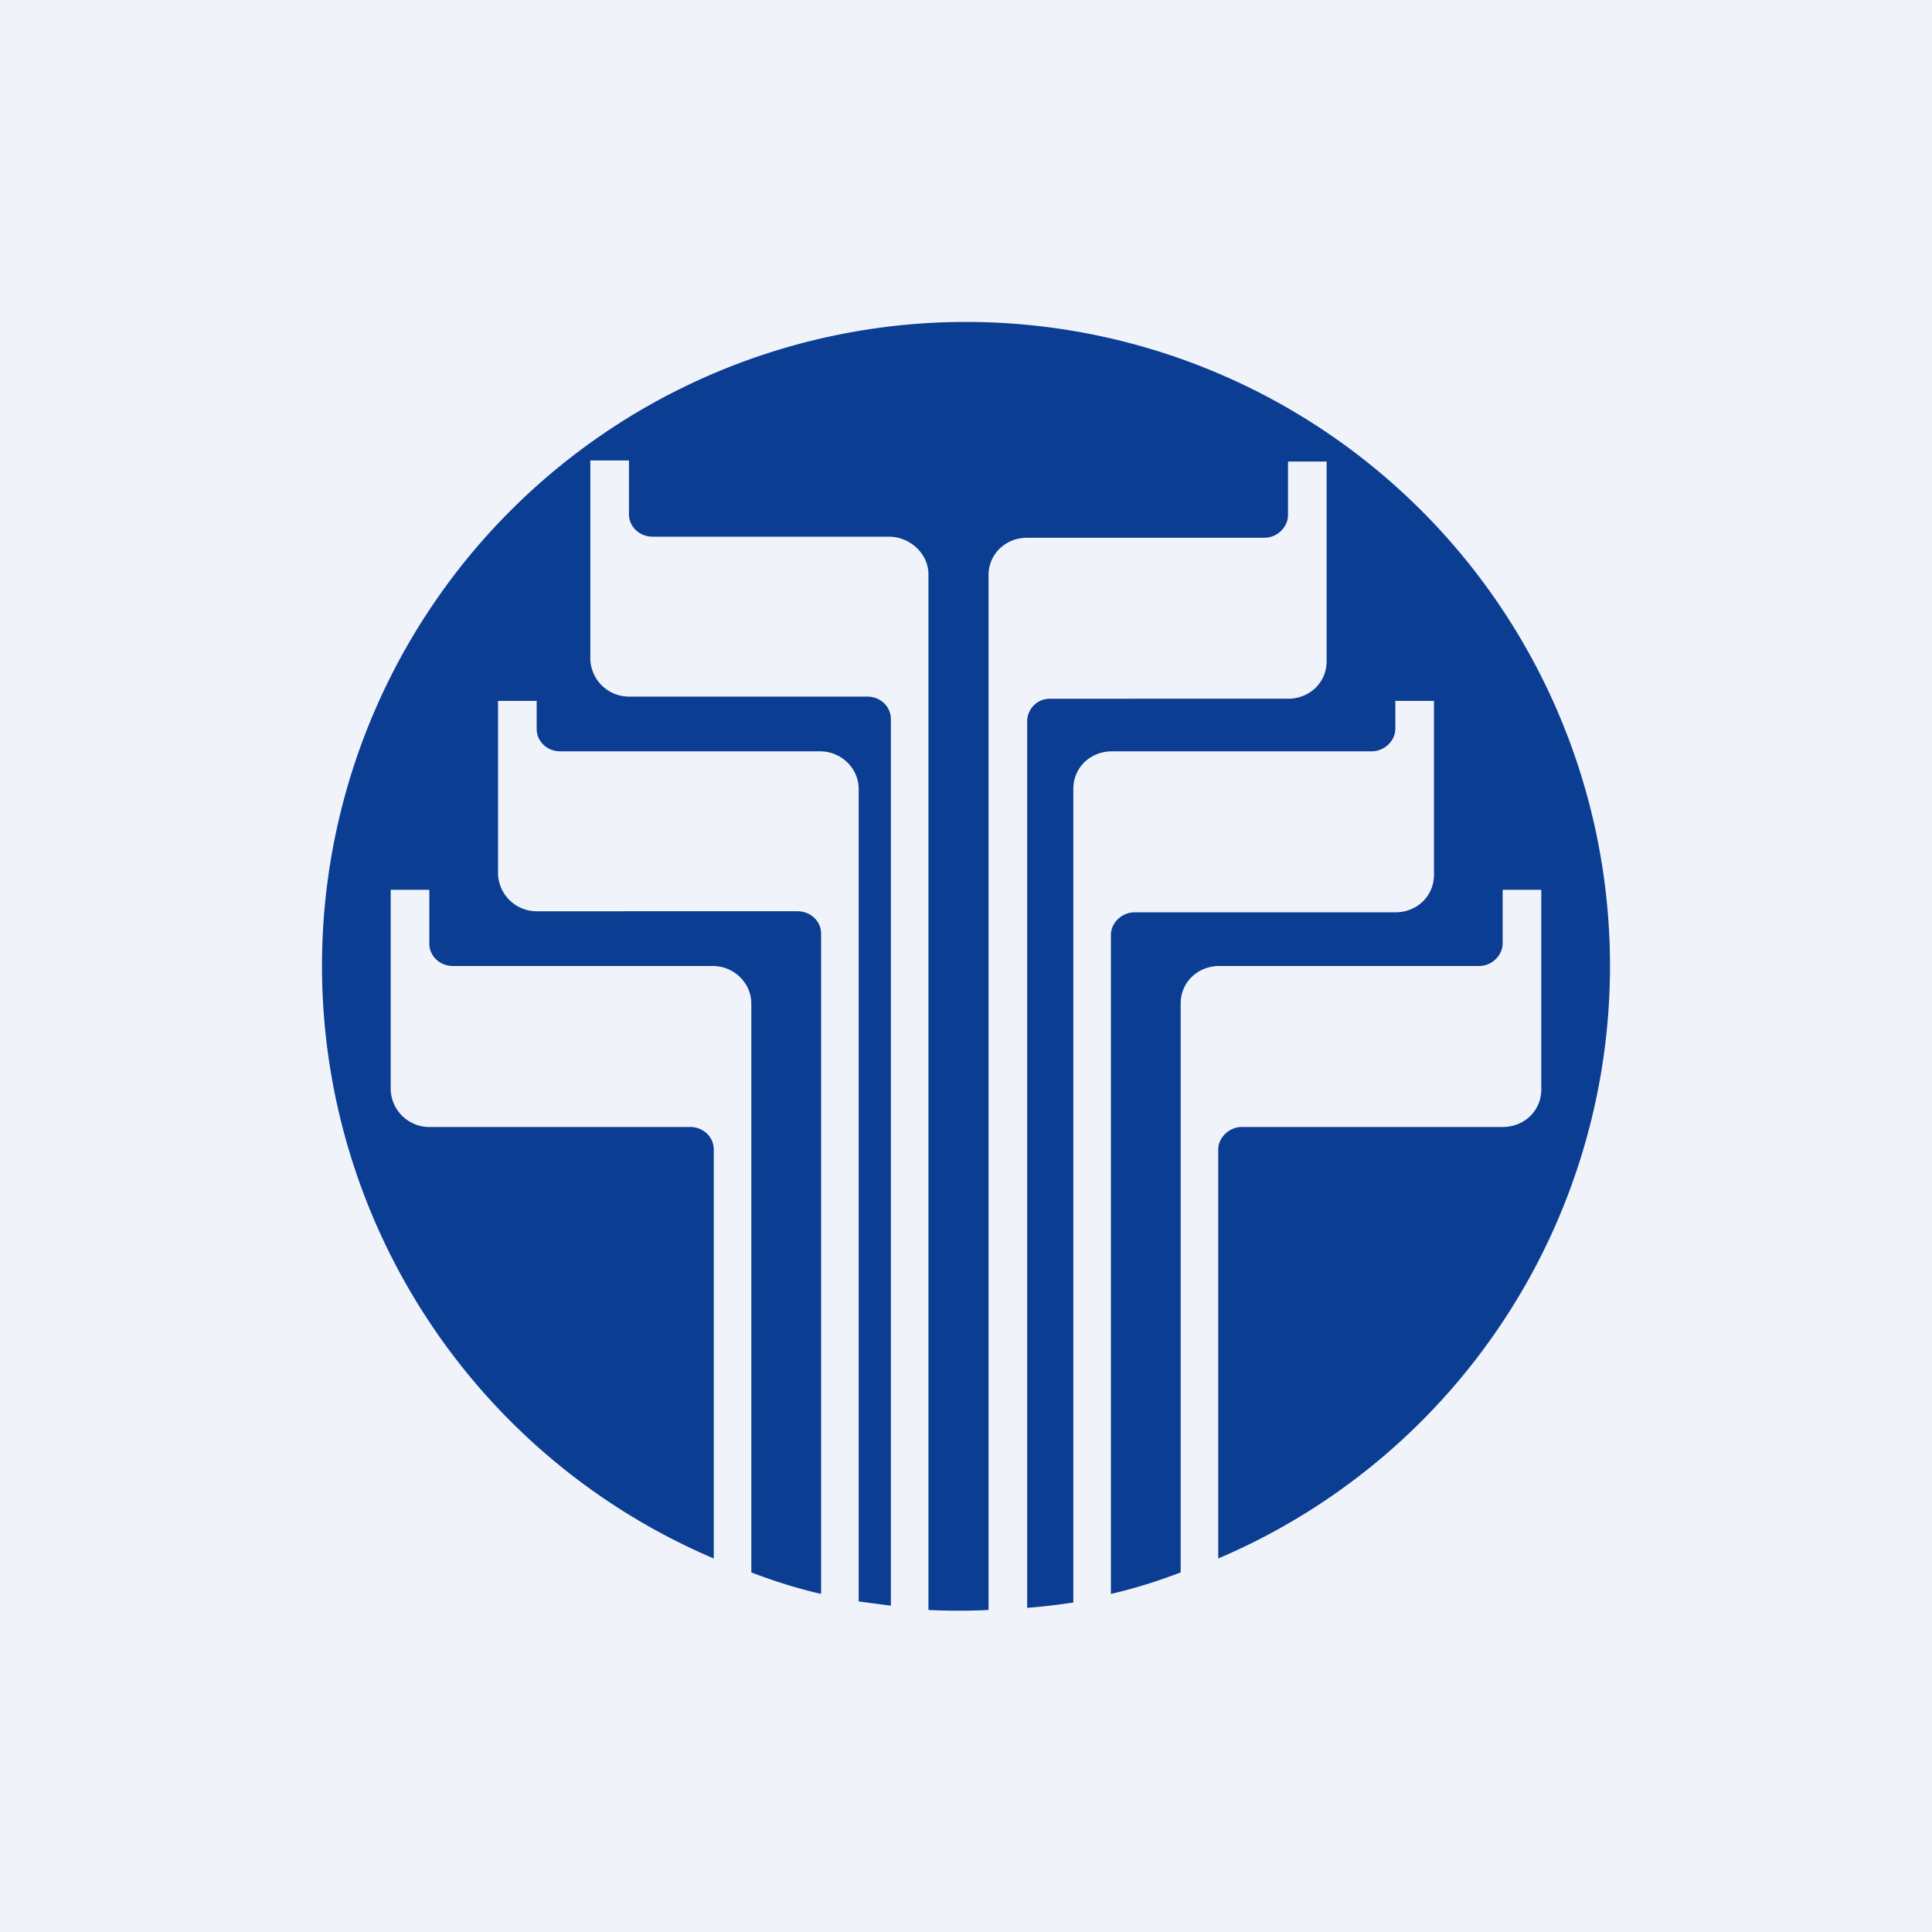 <!-- by TradingView --><svg width="18" height="18" viewBox="0 0 18 18" xmlns="http://www.w3.org/2000/svg"><path fill="#F0F3FA" d="M0 0h18v18H0z"/><path d="M11.35 14.52a6 6 0 1 0-4.7 0v-3.81c0-.12-.1-.21-.22-.21H4a.36.36 0 0 1-.36-.35V8.29H4v.5c0 .12.1.21.22.21h2.42c.2 0 .36.16.36.35v5.3c.21.08.43.15.65.2V8.7c0-.12-.1-.21-.22-.21H5a.36.36 0 0 1-.36-.35V6.53H5v.26c0 .12.1.21.22.21h2.42c.2 0 .36.16.36.35v7.57l.3.04V6.7c0-.12-.1-.21-.22-.21H5.86a.36.36 0 0 1-.36-.35V4.29h.36v.5c0 .12.1.21.22.21h2.2c.2 0 .37.16.37.35V15a6.07 6.07 0 0 0 .56 0V5.36c0-.2.16-.35.36-.35h2.21c.12 0 .22-.1.22-.21v-.5h.36v1.86c0 .2-.16.35-.36.35H9.78c-.12 0-.21.1-.21.21v8.26a6 6 0 0 0 .43-.05V7.35c0-.2.16-.35.36-.35h2.42c.12 0 .22-.1.22-.21v-.26h.36v1.62c0 .2-.16.35-.36.35h-2.43c-.12 0-.22.1-.22.21v6.14c.22-.05.44-.12.65-.2v-5.3c0-.2.16-.35.36-.35h2.42c.12 0 .22-.1.22-.21v-.5h.36v1.86c0 .2-.16.35-.36.35h-2.43c-.12 0-.22.1-.22.21v3.81Z" fill="#0B3D92"/></svg>